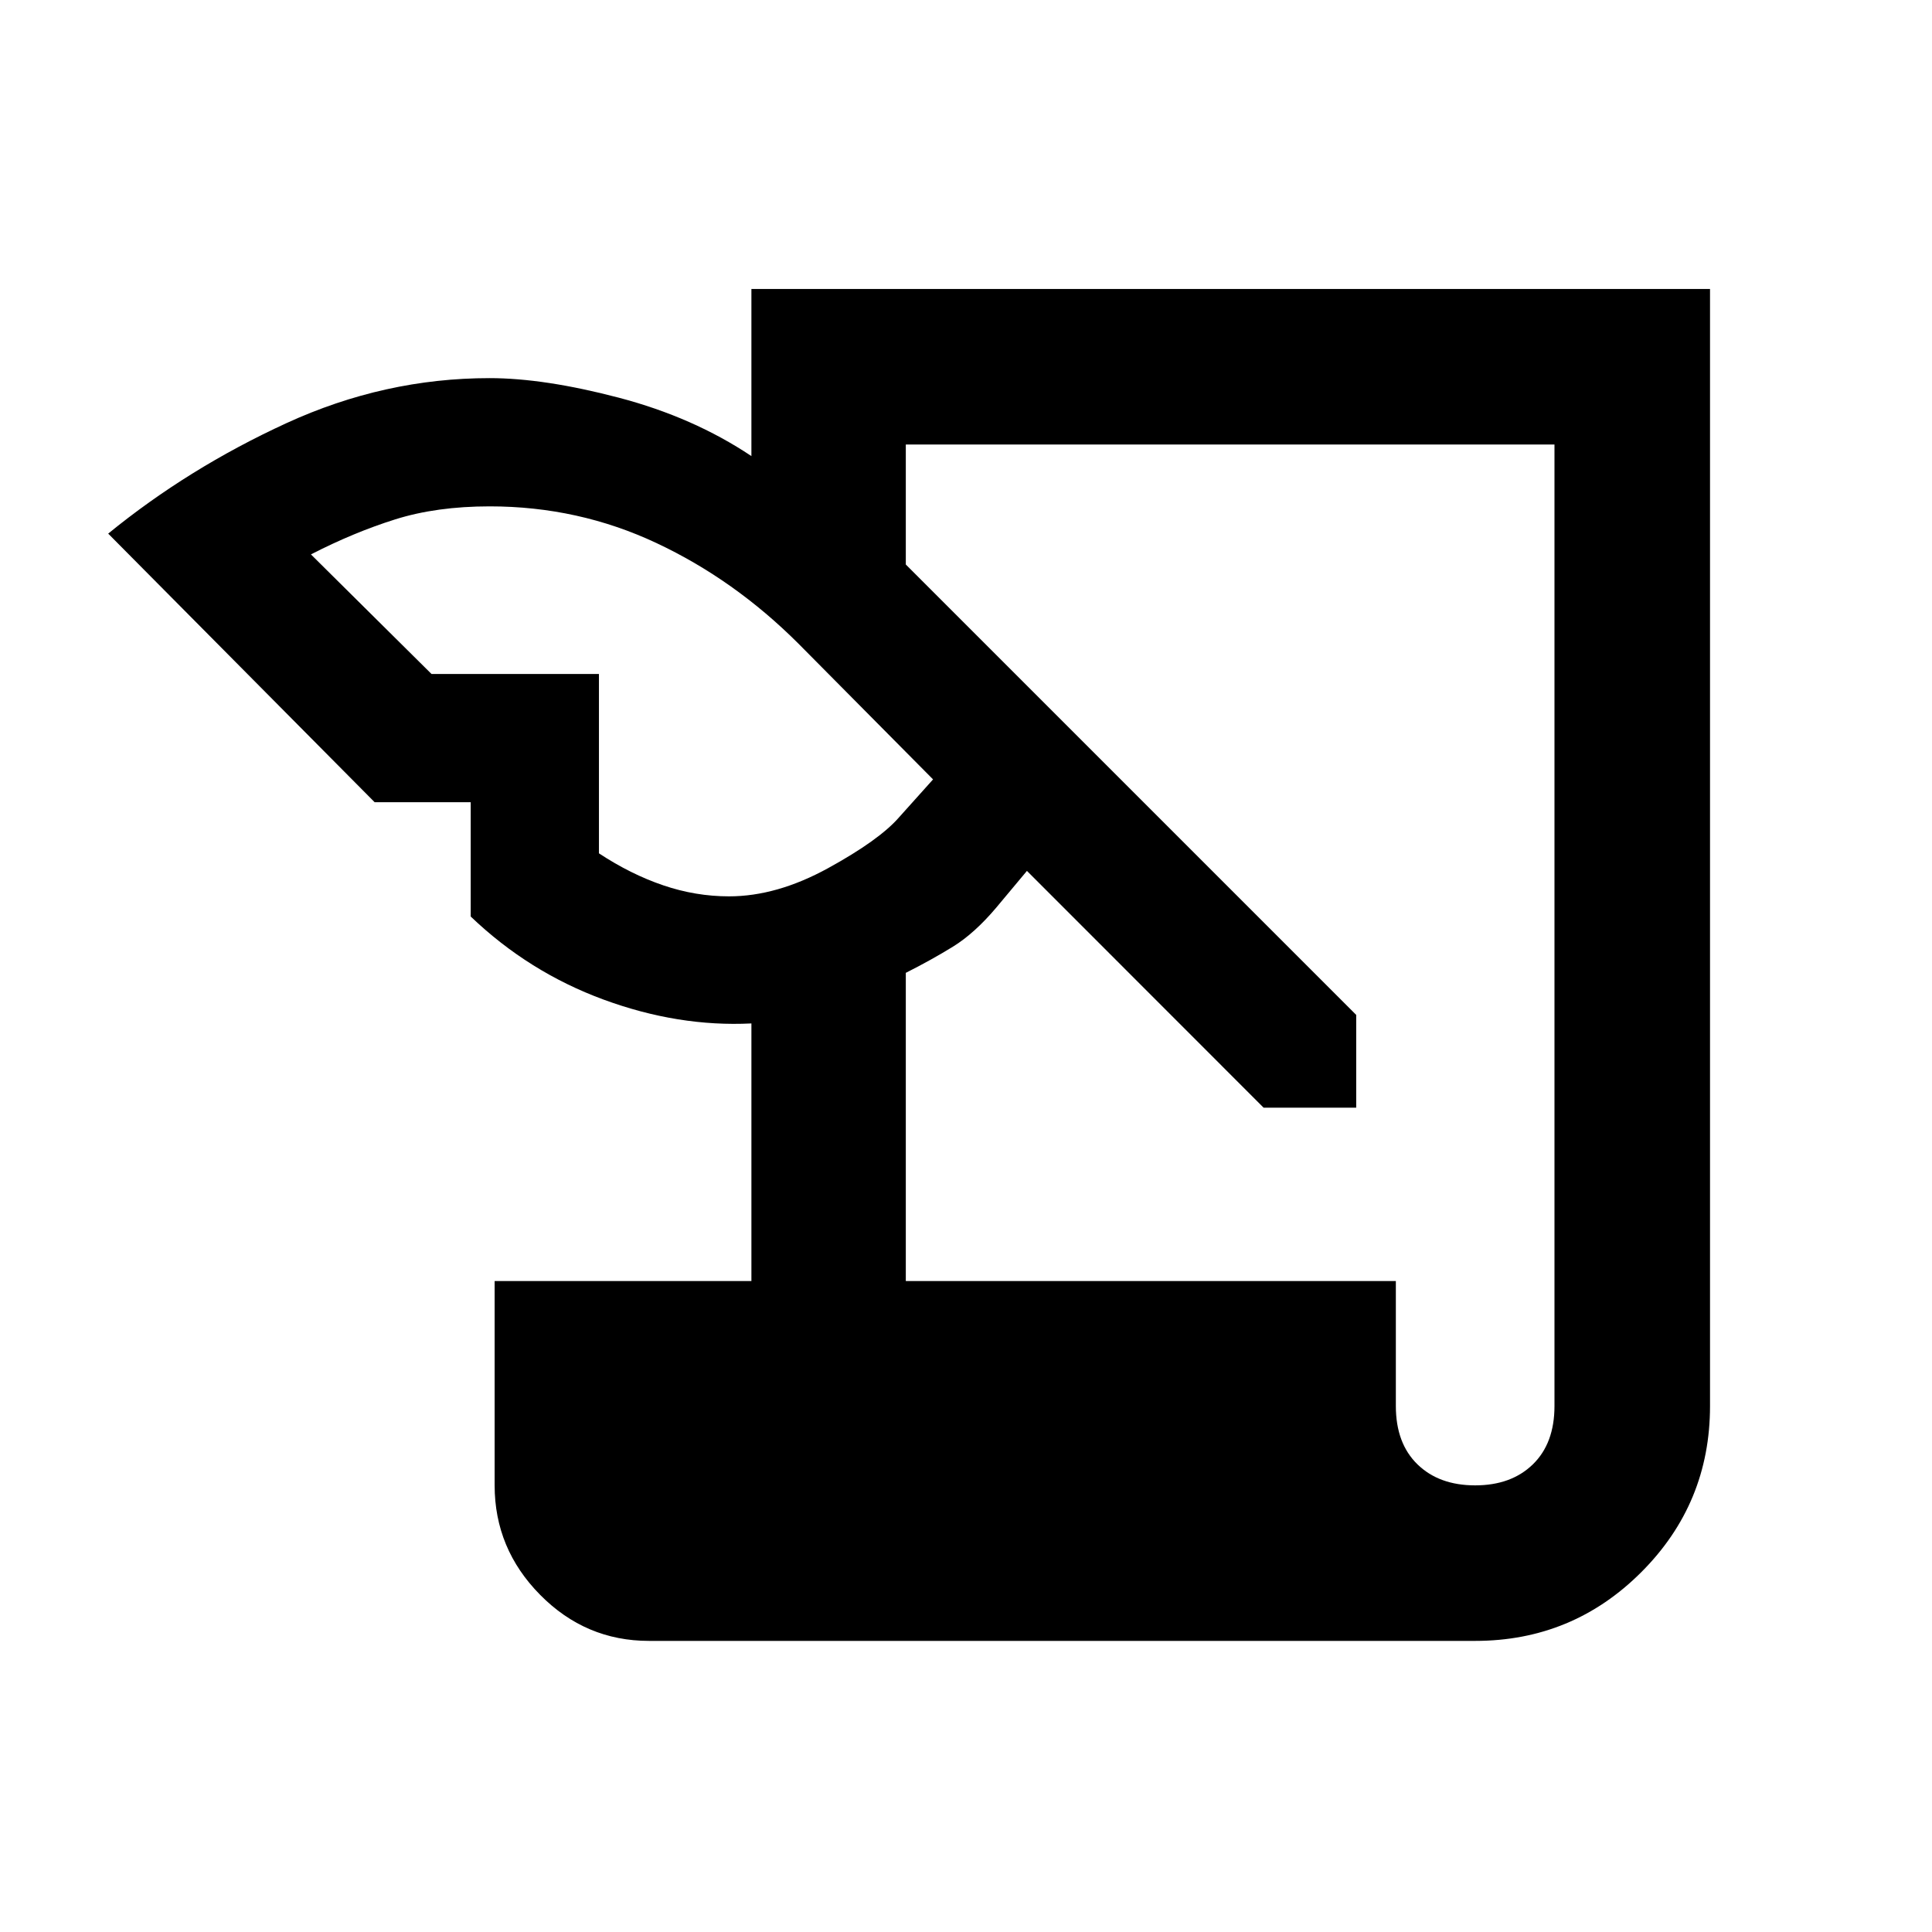 <svg xmlns="http://www.w3.org/2000/svg" height="48" viewBox="0 -960 960 960" width="48"><path d="M322.5-144.65q-31.51 0-54.11-22.89-22.61-22.88-22.61-54.39v-101.53h127.59v-128q-36.31 1.81-73.46-11.85-37.15-13.66-66.02-41.28v-56.8h-47.74L53.76-694.85q39.83-32.5 88.55-54.88 48.73-22.38 100.97-22.38 27.18 0 64.2 9.72t65.89 29.02v-83.04H849.7v555.06q0 48.4-34.15 82.55T733-144.65H322.5Zm127.59-178.81h243.5v62.11q0 18.52 10.73 28.97T733-221.93q17.95 0 28.68-10.45t10.73-28.97v-477.78H450.09v59.63l223.8 223.8v46.09h-46.02L510.28-527.26l-15.24 18.24q-10.8 12.8-21.54 19.42-10.74 6.62-23.41 13v153.14ZM214.41-625.11h83.2v89.13q15.87 10.44 31.97 15.9 16.09 5.47 32.7 5.47 23.68 0 49.18-14t35.3-25.3l16.87-18.81-66.84-67.41q-31.83-31.83-70.62-50.04-38.79-18.22-82.81-18.22-26.45 0-47 6.47-20.56 6.46-41.86 17.4l59.91 59.41Z"/></svg>